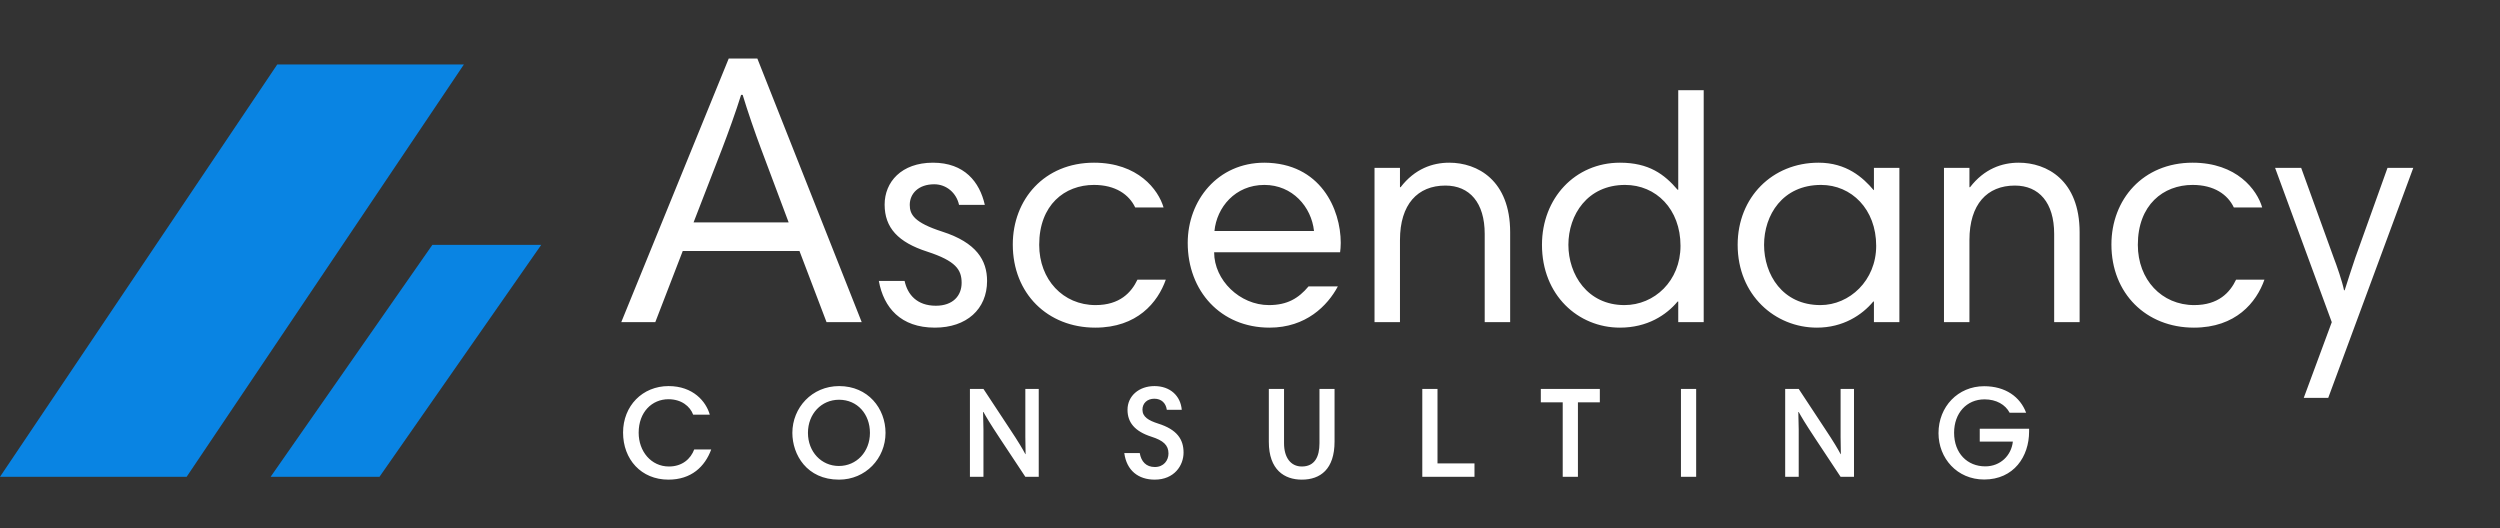 <svg width="194" height="41" viewBox="0 0 194 41" fill="none" xmlns="http://www.w3.org/2000/svg">
<rect x="0" y="0" width="194" height="41" fill="#333333" stroke="none"/>
<path d="M48.21 25L56.55 4.54H58.77L66.87 25H64.14L62.04 19.48H52.98L50.85 25H48.21ZM56.04 11.53L53.82 17.26H61.2L59.04 11.5C58.62 10.39 57.99 8.56 57.63 7.36H57.51C57.12 8.62 56.49 10.36 56.04 11.53ZM76.422 15.9H74.422C74.222 14.975 73.447 14.3 72.497 14.3C71.272 14.3 70.597 15.025 70.597 15.9C70.597 16.65 70.947 17.275 73.122 17.975C75.772 18.825 76.597 20.2 76.597 21.8C76.597 24 74.997 25.425 72.547 25.425C69.897 25.425 68.572 23.875 68.197 21.8H70.197C70.422 22.85 71.147 23.725 72.622 23.725C73.947 23.725 74.622 22.95 74.622 21.95C74.622 20.925 74.172 20.25 71.947 19.525C69.697 18.8 68.647 17.675 68.647 15.875C68.647 14.125 69.947 12.625 72.397 12.625C74.847 12.625 76.022 14.125 76.422 15.9ZM84.892 12.625C88.317 12.625 89.892 14.725 90.292 16.1H88.092C87.617 15.1 86.567 14.35 84.892 14.35C82.617 14.35 80.642 15.9 80.642 19C80.642 21.7 82.492 23.675 85.017 23.675C86.892 23.675 87.792 22.7 88.267 21.7H90.467C89.842 23.475 88.242 25.425 84.992 25.425C81.292 25.425 78.592 22.775 78.592 18.975C78.592 15.475 81.042 12.625 84.892 12.625ZM98.117 12.625C102.467 12.65 104.042 16.225 104.042 18.85C104.042 19.075 104.017 19.45 103.992 19.575H94.217C94.217 21.75 96.217 23.675 98.467 23.675C99.892 23.675 100.767 23.15 101.542 22.225H103.817C103.017 23.725 101.342 25.425 98.517 25.425C94.717 25.425 92.167 22.575 92.167 18.85C92.167 15.55 94.492 12.625 98.117 12.625ZM98.117 14.35C95.842 14.35 94.417 16.1 94.242 17.925H101.967C101.767 16.05 100.292 14.35 98.117 14.35ZM106.663 25V13.025H108.638V14.525H108.688C109.788 13.1 111.163 12.625 112.463 12.625C114.638 12.625 117.188 13.975 117.188 18.025V25H115.213V18.15C115.213 15.725 114.038 14.4 112.163 14.4C110.013 14.4 108.638 15.85 108.638 18.625V25H106.663ZM132.207 7V25H130.232V23.4H130.182C129.307 24.45 127.832 25.425 125.707 25.425C122.457 25.425 119.657 22.9 119.657 19C119.657 15.375 122.232 12.625 125.707 12.625C127.957 12.625 129.157 13.525 130.182 14.725H130.232V7H132.207ZM121.707 19C121.707 21.3 123.182 23.675 126.057 23.675C128.382 23.675 130.407 21.8 130.407 19.075C130.407 16.225 128.507 14.35 126.107 14.35C123.182 14.35 121.707 16.675 121.707 19ZM147.392 13.025V25H145.417V23.4H145.367C144.492 24.45 143.017 25.425 140.992 25.425C137.742 25.425 134.842 22.9 134.842 19C134.842 15.3 137.542 12.625 141.117 12.625C143.292 12.625 144.567 13.775 145.392 14.75H145.417V13.025H147.392ZM136.892 19C136.892 21.3 138.317 23.675 141.267 23.675C143.517 23.675 145.592 21.775 145.592 19.075C145.592 16.225 143.667 14.35 141.317 14.35C138.317 14.35 136.892 16.7 136.892 19ZM150.853 25V13.025H152.828V14.525H152.878C153.978 13.1 155.353 12.625 156.653 12.625C158.828 12.625 161.378 13.975 161.378 18.025V25H159.403V18.15C159.403 15.725 158.228 14.4 156.353 14.4C154.203 14.4 152.828 15.85 152.828 18.625V25H150.853ZM170.146 12.625C173.571 12.625 175.146 14.725 175.546 16.1H173.346C172.871 15.1 171.821 14.35 170.146 14.35C167.871 14.35 165.896 15.9 165.896 19C165.896 21.7 167.746 23.675 170.271 23.675C172.146 23.675 173.046 22.7 173.521 21.7H175.721C175.096 23.475 173.496 25.425 170.246 25.425C166.546 25.425 163.846 22.775 163.846 18.975C163.846 15.475 166.296 12.625 170.146 12.625ZM187.271 13.025L180.671 30.875H178.771L180.946 25L176.546 13.025H178.571L181.096 20C181.321 20.575 181.771 21.875 181.896 22.525H181.946C182.221 21.675 182.471 20.875 182.771 20L185.271 13.025H187.271ZM51.88 29.96C53.78 29.96 54.79 31.15 55.08 32.18H53.79C53.55 31.53 52.88 30.98 51.87 30.98C50.6 30.98 49.56 31.97 49.56 33.58C49.56 35.02 50.52 36.2 51.91 36.2C52.95 36.2 53.6 35.6 53.87 34.88H55.19C54.7 36.21 53.65 37.22 51.87 37.22C49.76 37.22 48.35 35.65 48.35 33.57C48.35 31.49 49.86 29.96 51.88 29.96ZM62.697 33.59C62.697 35.06 63.737 36.16 65.097 36.16C66.467 36.16 67.507 35.06 67.507 33.59C67.507 32.15 66.547 31.02 65.107 31.02C63.747 31.02 62.697 32.11 62.697 33.59ZM61.487 33.59C61.487 31.64 63.007 29.96 65.117 29.96C67.357 29.96 68.717 31.69 68.717 33.59C68.717 35.58 67.167 37.22 65.107 37.22C62.607 37.22 61.487 35.28 61.487 33.59ZM76.316 31.97H76.286C76.296 32.31 76.316 32.99 76.316 33.33V37H75.266V30.18H76.316L78.346 33.26C79.046 34.31 79.366 34.86 79.566 35.24H79.586C79.576 34.88 79.566 34.24 79.566 33.91V30.18H80.606V37H79.566L77.626 34.07C76.786 32.8 76.526 32.35 76.316 31.97ZM91.704 31.8H90.544C90.475 31.29 90.135 30.94 89.575 30.94C89.025 30.94 88.654 31.29 88.654 31.79C88.654 32.35 89.124 32.63 89.874 32.87C91.335 33.33 91.844 34.09 91.844 35.12C91.844 36.12 91.124 37.22 89.605 37.22C88.335 37.22 87.424 36.51 87.245 35.16H88.445C88.555 35.81 88.934 36.24 89.615 36.24C90.305 36.24 90.674 35.73 90.674 35.19C90.674 34.54 90.264 34.18 89.355 33.89C88.044 33.47 87.495 32.77 87.495 31.8C87.495 30.72 88.394 29.96 89.585 29.96C90.805 29.96 91.615 30.72 91.704 31.8ZM101.021 37.22C99.671 37.22 98.461 36.46 98.461 34.29V30.18H99.641V34.4C99.641 35.49 100.151 36.2 101.021 36.2C102.031 36.2 102.391 35.43 102.391 34.4V30.18H103.561V34.27C103.561 36.41 102.461 37.22 101.021 37.22ZM110.37 37V30.18H111.55V35.96H114.42V37H110.37ZM121.267 37V31.22H119.567V30.18H124.147V31.22H122.447V37H121.267ZM130.442 37V30.18H131.622V37H130.442ZM139.58 31.97H139.55C139.56 32.31 139.58 32.99 139.58 33.33V37H138.53V30.18H139.58L141.61 33.26C142.31 34.31 142.63 34.86 142.83 35.24H142.85C142.84 34.88 142.83 34.24 142.83 33.91V30.18H143.87V37H142.83L140.89 34.07C140.05 32.8 139.79 32.35 139.58 31.97ZM153.628 33.27H157.458V33.49C157.458 35.42 156.278 37.21 153.968 37.21C151.868 37.21 150.428 35.56 150.428 33.61C150.428 31.56 151.938 29.97 153.968 29.97C155.628 29.97 156.768 30.8 157.228 32.03H155.948C155.618 31.4 154.918 30.99 153.998 30.99C152.608 30.99 151.638 32.06 151.638 33.58C151.638 35.18 152.668 36.19 154.058 36.19C155.228 36.19 156.078 35.35 156.198 34.27H153.628V33.27Z" fill="white"/>
<path d="M21.517 5L36 5L14.483 37H0L21.517 5Z" fill="#0984E3"/>
<path d="M33.552 19L42 19L29.448 37H21L33.552 19Z" fill="#0984E3"/>
</svg>
